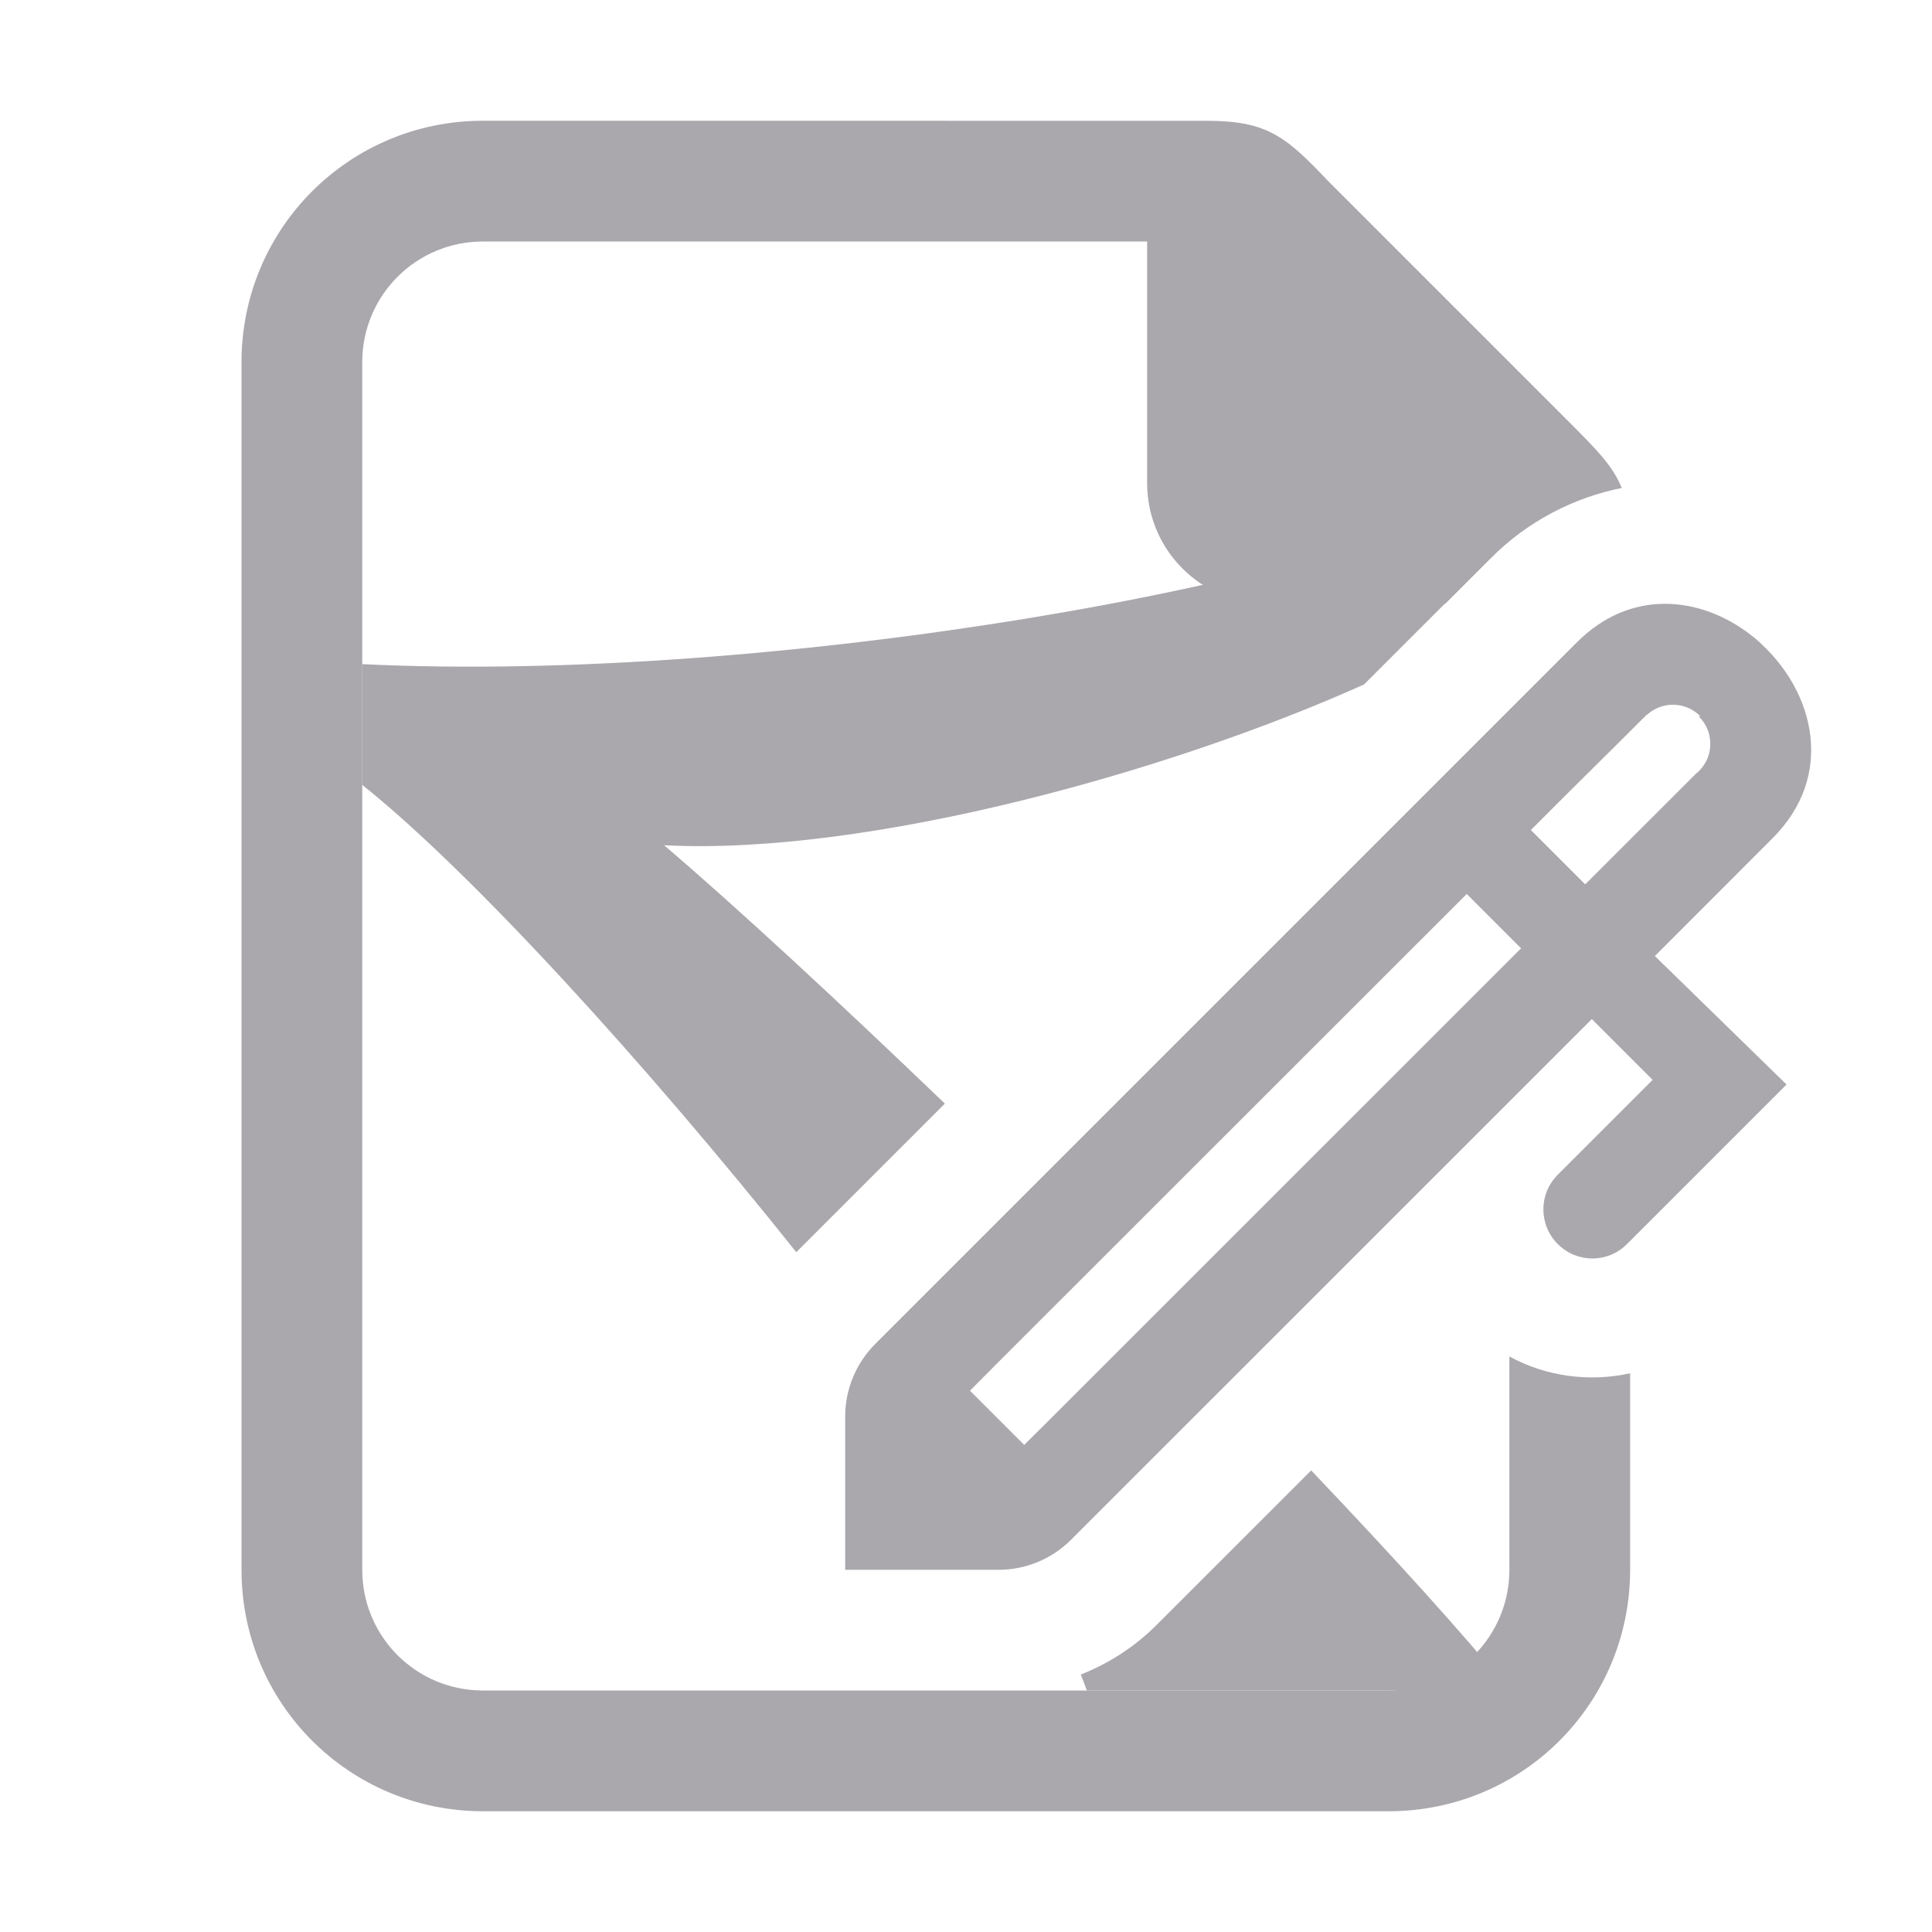 <svg viewBox="0 0 32 32" xmlns="http://www.w3.org/2000/svg"><g fill="#aaa8ac"><path d="m25 8c-2.666 1.64-12.24 3.332-19 3v2c1.811 1.446 4.691 4.608 7.189 7.74l2.461-2.461c-1.778-1.707-3.449-3.253-4.65-4.279 3.375.173 8.375-1.217 11.594-2.664l2.111-2.111c.094-.094.193-.182.295-.266zm-3.283 16.355-2.562 2.561c-.36.36-.789.636-1.254.82.037.092.072.181.1.264h7c-.775-.953-1.945-2.238-3.283-3.645z"/><path d="m8 2c-2.216 0-4 1.784-4 4v20c0 2.216 1.784 4 4 4h15c2.216 0 4-1.784 4-4v-3.254c-.672.148-1.39.056-2-.279v3.533c0 1.108-.892 2-2 2h-15c-1.108 0-2-.892-2-2v-20c0-1.108.892-2 2-2h11v4c0 1.108.892 2 2 2h2.938l.771-.771c.6-.6 1.373-.993 2.152-1.146-.146-.365-.417-.638-.861-1.082l-4-4c-.689-.726-1-1-2-1z"/><path d="m29.179 10.669c-.394-.365-.895-.612-1.417-.66-.069-.007-.14-.009-.21-.008-.491.006-.992.196-1.434.638l-11.622 11.622c-.318.318-.497.75-.497 1.199v2.541h2.541c.449-0.0.881-.179 1.199-.497l8.627-8.625 1.007 1.007-1.572 1.572c-.318.318-.317.83.001 1.148.318.318.828.318 1.146 0l2.643-2.643-2.181-2.128 1.95-1.952c1.041-1.042.686-2.41-.182-3.212zm-1.038 1.201c.249.248.25.651.001.899l-.001.001-.001.001-.001.001-.001.001-.001.001-.001.001-.001.001-.001.001-.001.001-.001.001-.001.001-.001.001-.001.001-.001.001-.001.001-.001.001-.001.001-.001.001-.001.001-.001.001-.001.001c-.002.001-.004.002-.005.003l-.001.001-.001.001-.001.001-.001.001-.001.001-.001.001-.001.001-.001.001c-.002.001-.004.002-.005.003l-.001.001-.001.001-.001.001-.001.001-.001.001-.001.001-.001.001c-.002.001-.004.002-.005.003l-.001.001-.001.001c-.729.729-1.104 1.103-1.833 1.832l-.9-.9c.757-.761 1.164-1.155 1.921-1.912l.003.003c.25-.229.636-.221.877.018zm-3.847 2.937.9.9-7.78 7.778-.45.447-.898-.898.447-.45z"/></g></svg>